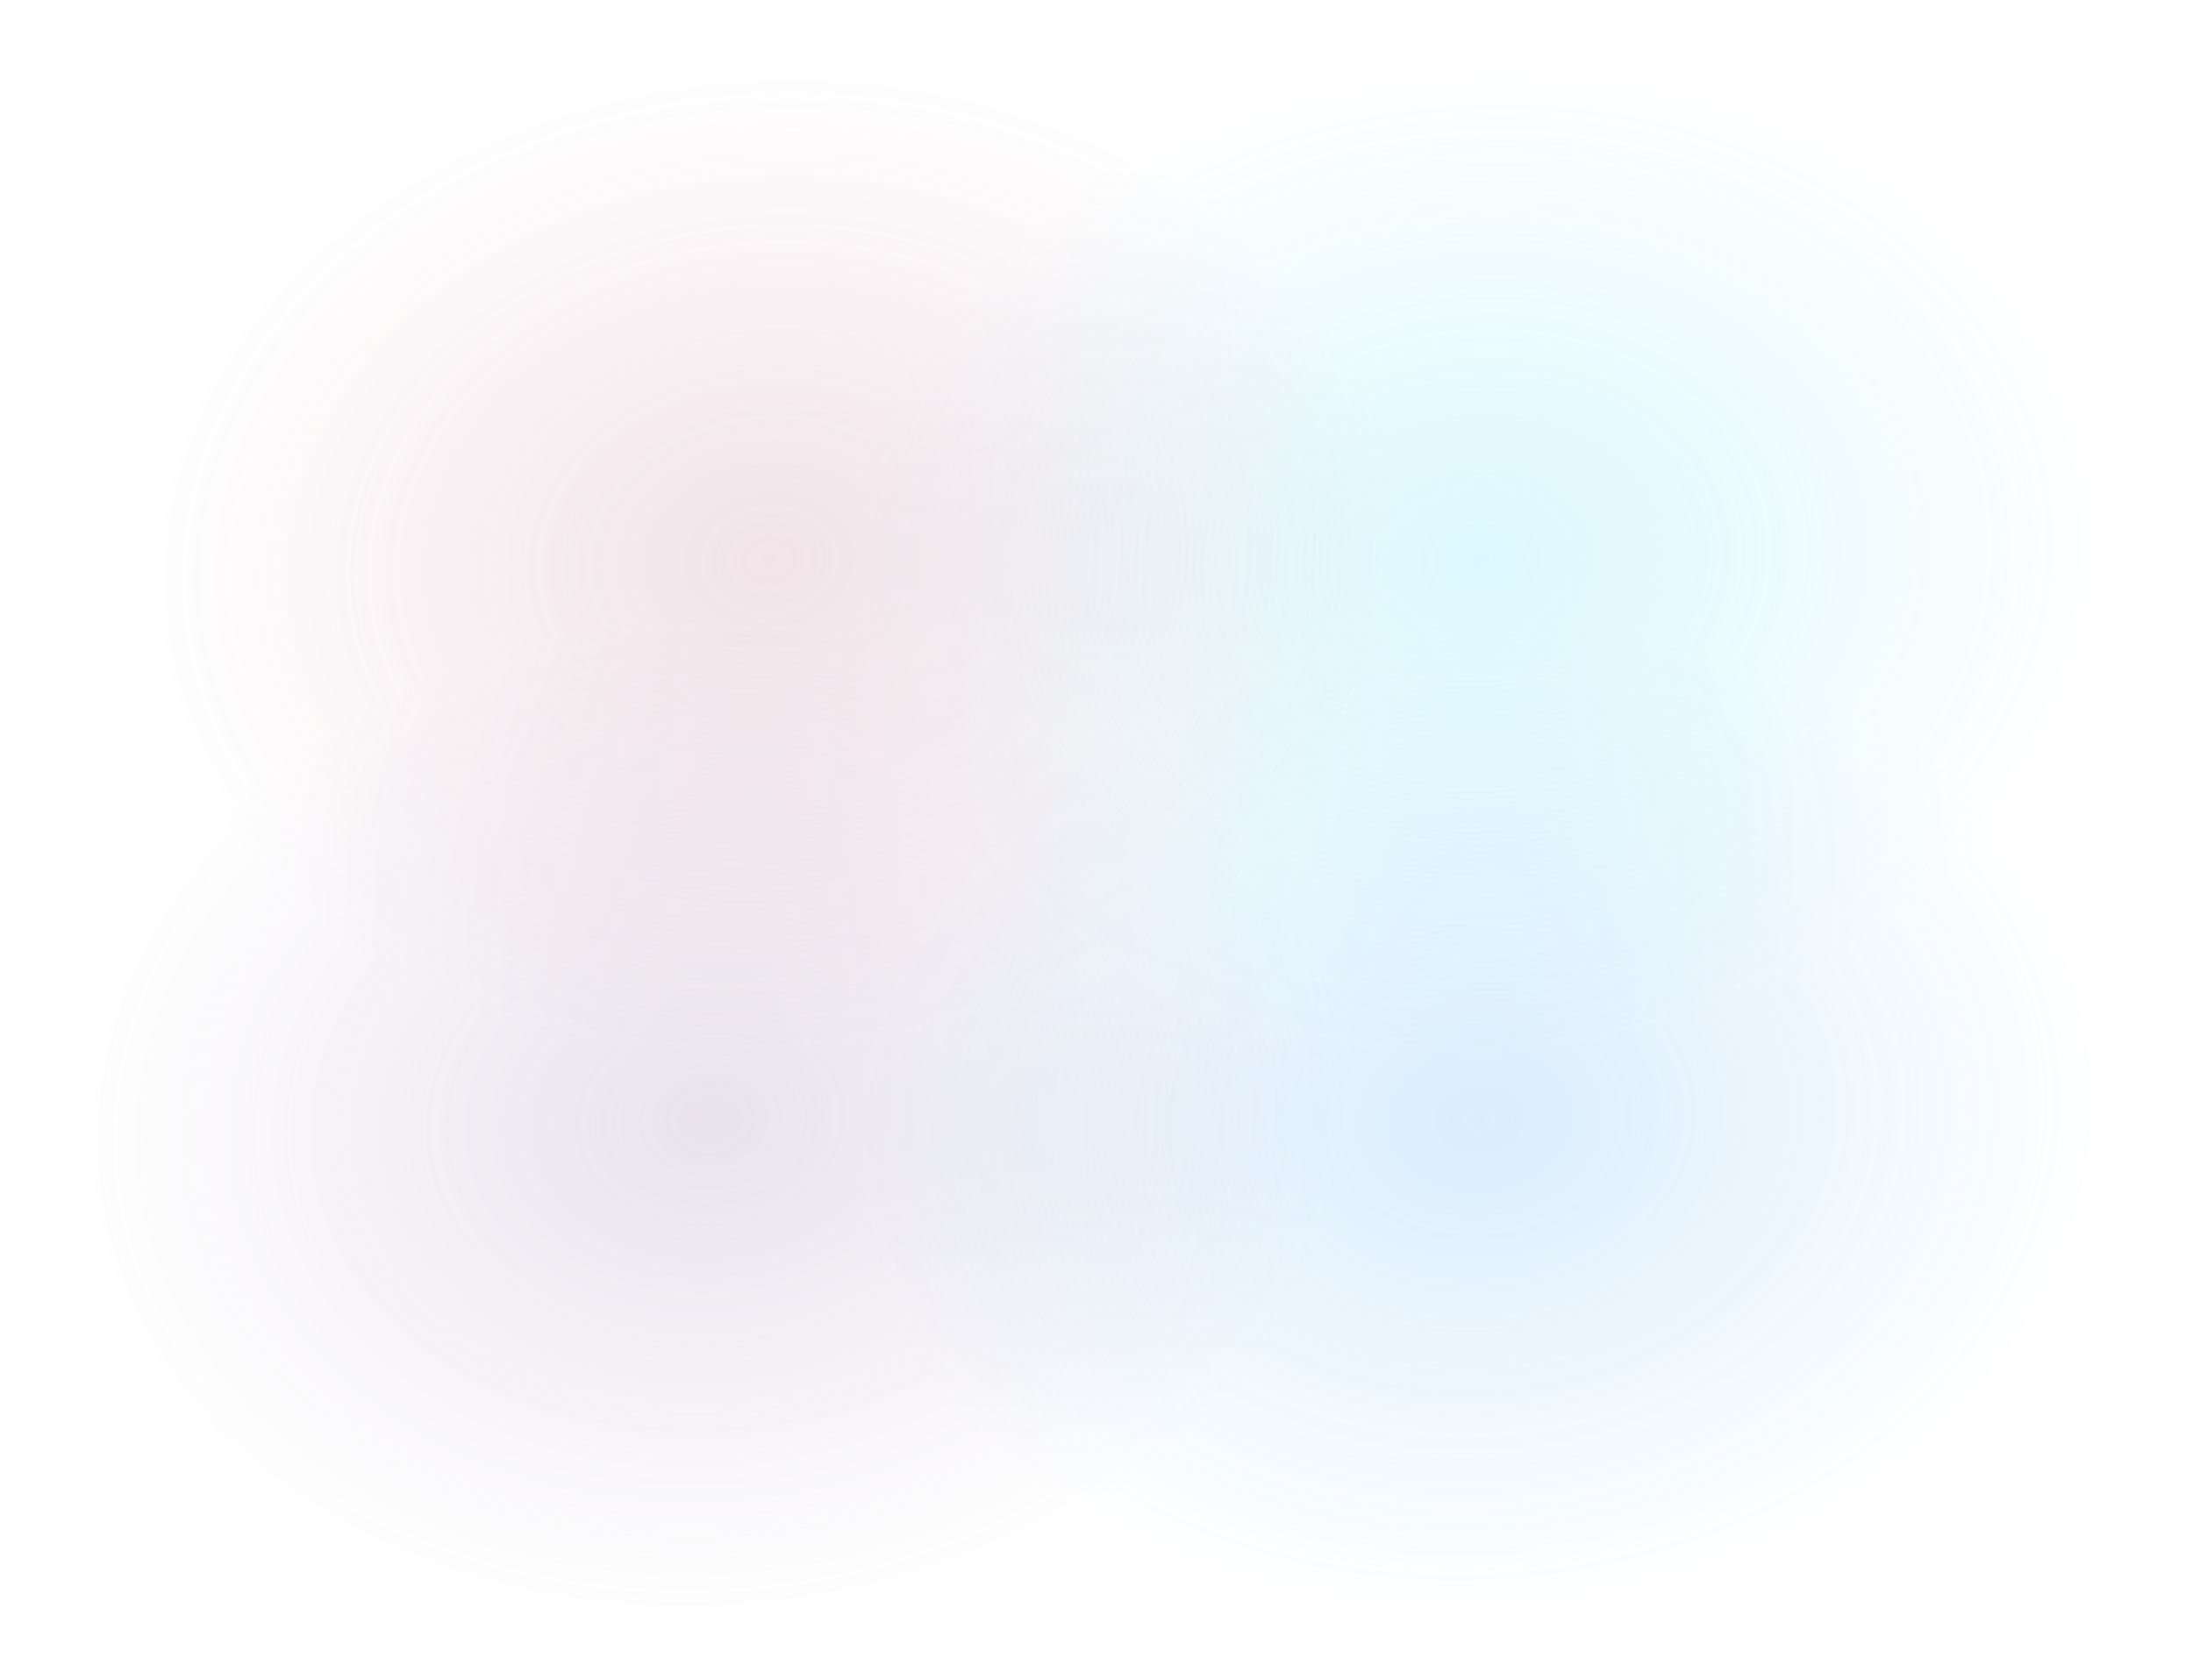 <svg width="316" height="242" viewBox="0 0 316 242" fill="none" xmlns="http://www.w3.org/2000/svg">
<g opacity="0.7">
<ellipse cx="102.333" cy="161.333" rx="102.333" ry="80.667" fill="url(#paint0_radial_1045_2684)" fill-opacity="0.56"/>
<ellipse cx="213.195" cy="161.333" rx="102.333" ry="80.667" fill="url(#paint1_radial_1045_2684)" fill-opacity="0.56"/>
<ellipse cx="213.195" cy="80.667" rx="102.333" ry="80.667" fill="url(#paint2_radial_1045_2684)" fill-opacity="0.56"/>
<ellipse cx="110.861" cy="80.667" rx="102.333" ry="80.667" fill="url(#paint3_radial_1045_2684)" fill-opacity="0.56"/>
</g>
<defs>
<radialGradient id="paint0_radial_1045_2684" cx="0" cy="0" r="1" gradientUnits="userSpaceOnUse" gradientTransform="translate(102.333 161.333) rotate(84.942) scale(72.546 91.761)">
<stop stop-color="#AD97BB" stop-opacity="0.69"/>
<stop offset="1" stop-color="#AD97BB" stop-opacity="0"/>
</radialGradient>
<radialGradient id="paint1_radial_1045_2684" cx="0" cy="0" r="1" gradientUnits="userSpaceOnUse" gradientTransform="translate(213.195 161.333) rotate(84.883) scale(71.709 90.696)">
<stop stop-color="#77BEF6" stop-opacity="0.69"/>
<stop offset="1" stop-color="#77BEF6" stop-opacity="0"/>
</radialGradient>
<radialGradient id="paint2_radial_1045_2684" cx="0" cy="0" r="1" gradientUnits="userSpaceOnUse" gradientTransform="translate(213.195 80.667) rotate(84.883) scale(71.709 90.696)">
<stop stop-color="#69E1FC" stop-opacity="0.6"/>
<stop offset="1" stop-color="#69E1FC" stop-opacity="0"/>
</radialGradient>
<radialGradient id="paint3_radial_1045_2684" cx="0" cy="0" r="1" gradientUnits="userSpaceOnUse" gradientTransform="translate(110.861 80.667) rotate(84.883) scale(71.709 90.696)">
<stop stop-color="#C78CA0" stop-opacity="0.62"/>
<stop offset="1" stop-color="#C78CA0" stop-opacity="0"/>
</radialGradient>
</defs>
</svg>
